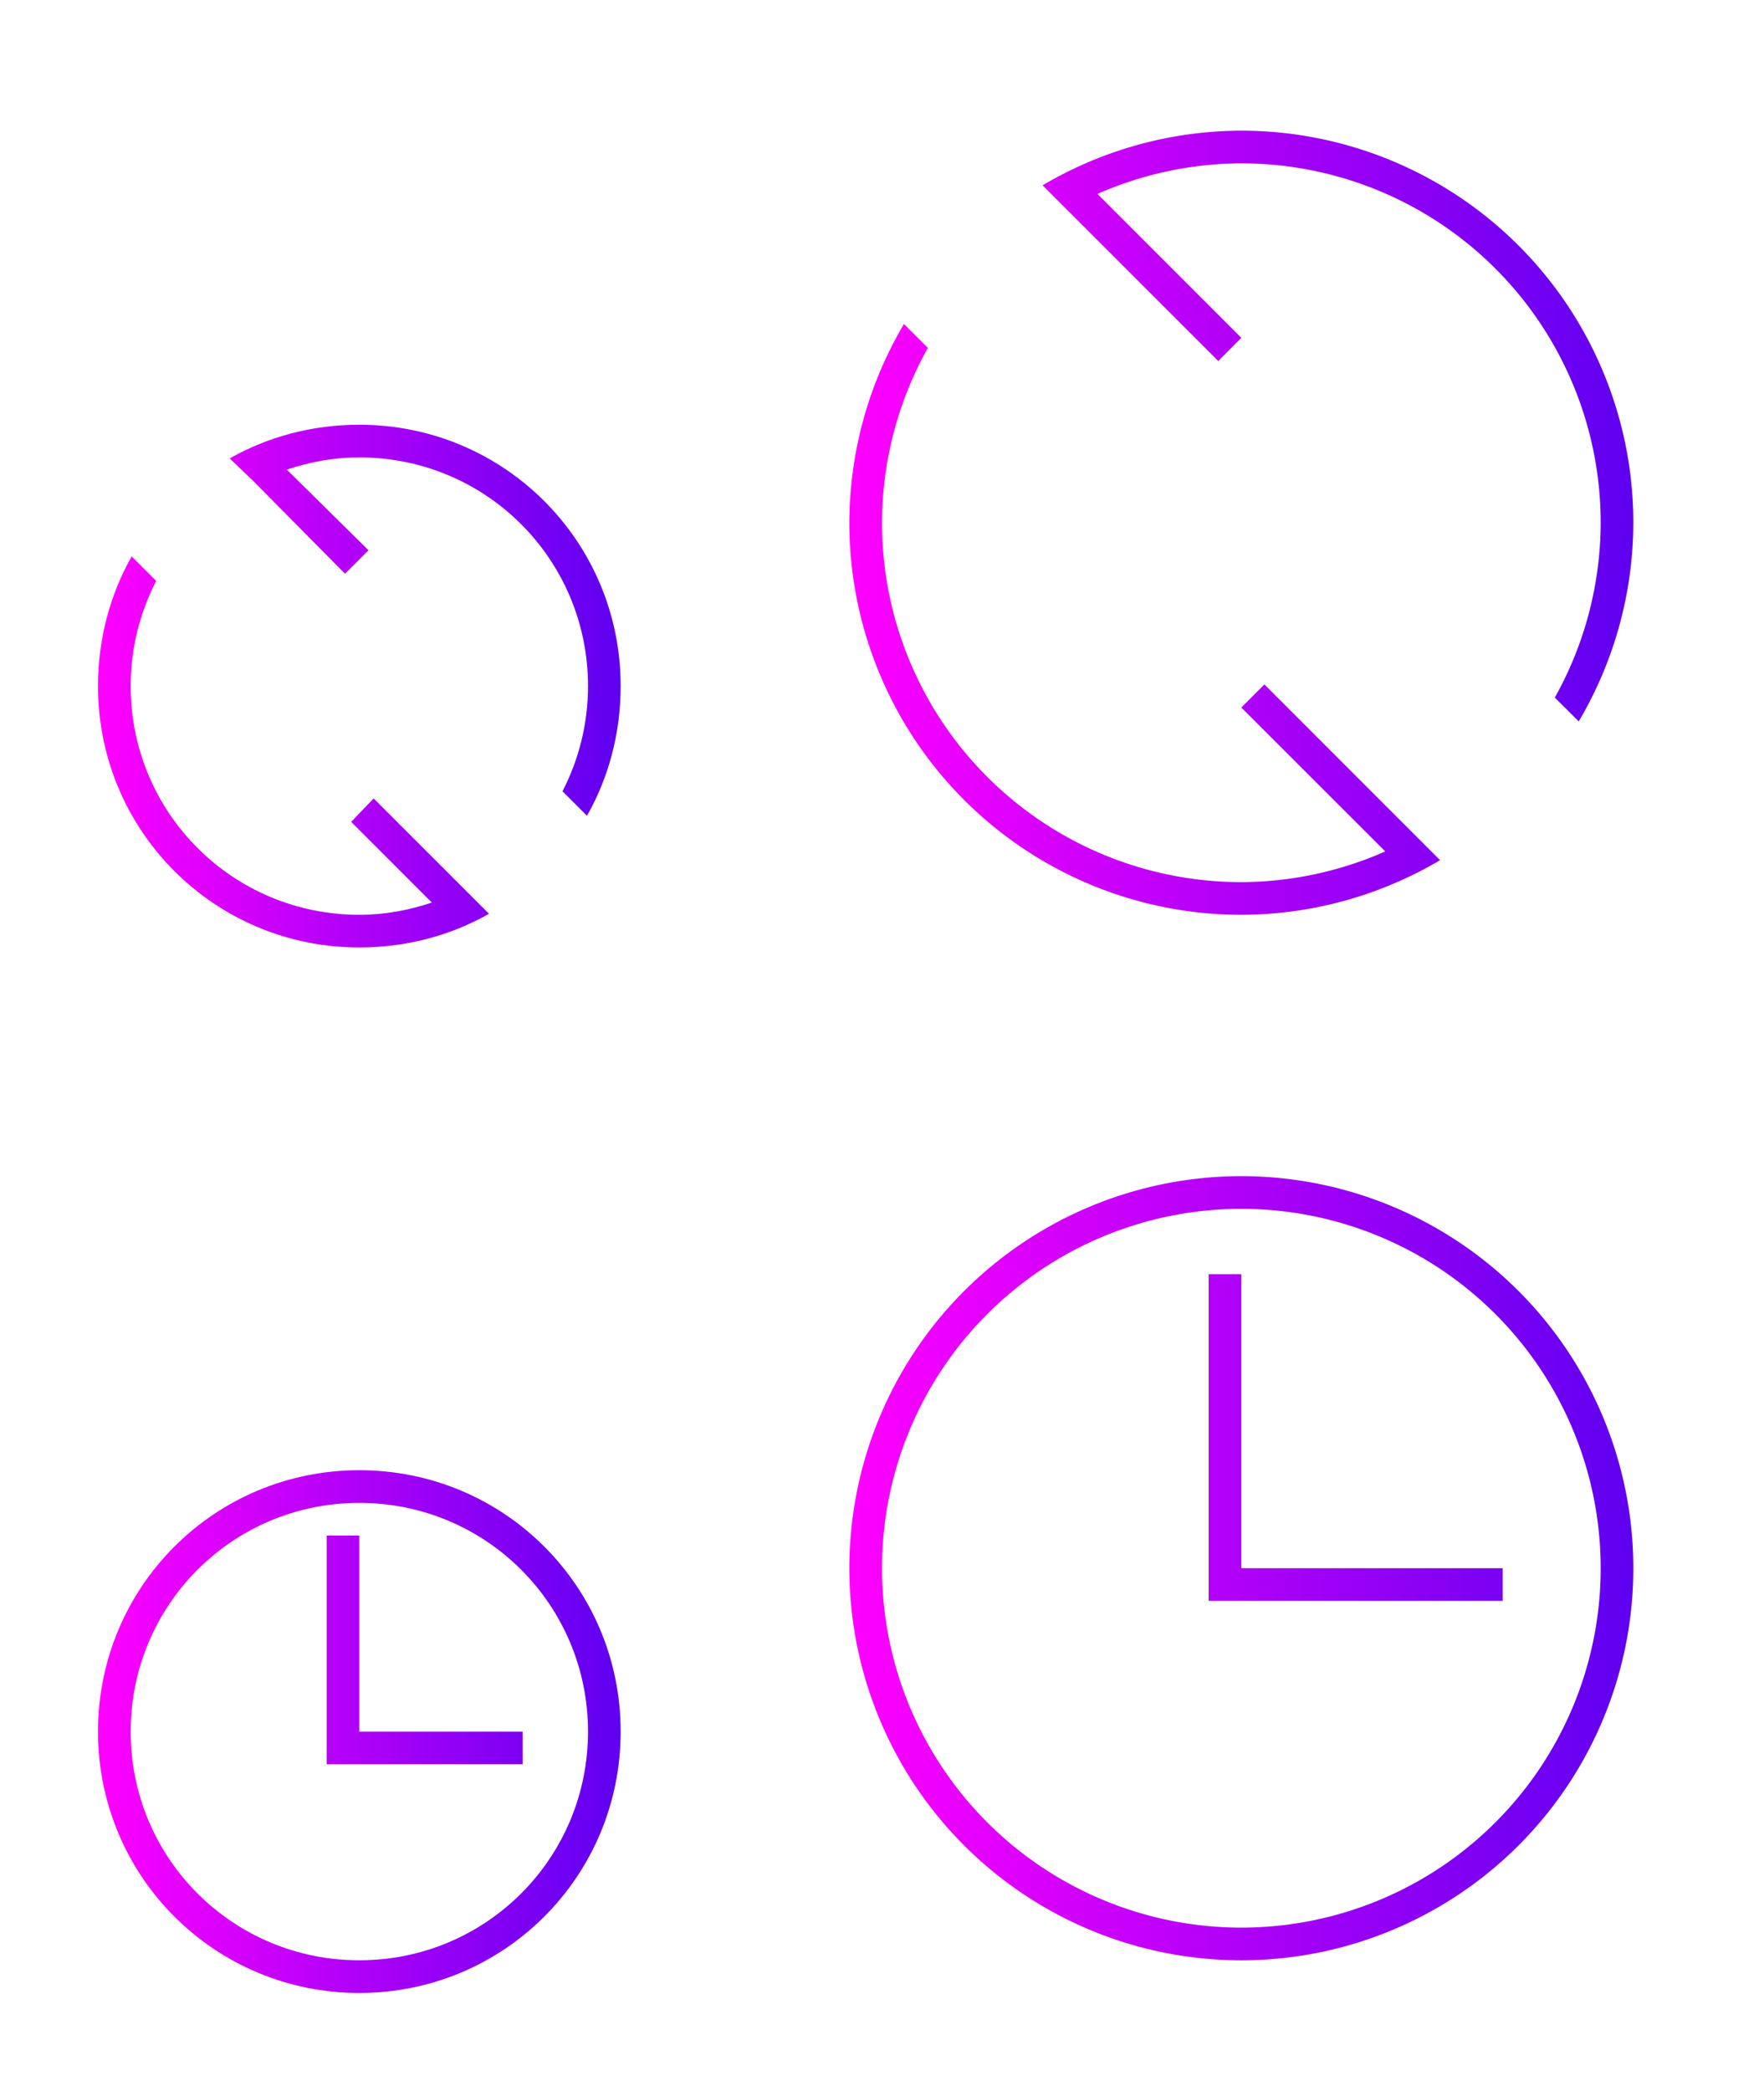 <?xml version="1.0" encoding="UTF-8" standalone="no"?>
<svg
   xmlns:dc="http://purl.org/dc/elements/1.1/"
   xmlns:cc="http://creativecommons.org/ns#"
   xmlns:rdf="http://www.w3.org/1999/02/22-rdf-syntax-ns#"
   xmlns:svg="http://www.w3.org/2000/svg"
   xmlns="http://www.w3.org/2000/svg"
   xmlns:xlink="http://www.w3.org/1999/xlink"
   xmlns:sodipodi="http://sodipodi.sourceforge.net/DTD/sodipodi-0.dtd"
   xmlns:inkscape="http://www.inkscape.org/namespaces/inkscape"
   inkscape:version="1.0 (4035a4fb49, 2020-05-01)"
   sodipodi:docname="view.svg"
   viewBox="0 0 54 64"
   id="svg2"
   version="1.1">
  <sodipodi:namedview
     inkscape:document-rotation="0"
     inkscape:current-layer="svg2"
     inkscape:window-maximized="1"
     inkscape:window-y="0"
     inkscape:window-x="0"
     inkscape:cy="32"
     inkscape:cx="6.0376172"
     inkscape:zoom="10.587158"
     showgrid="false"
     id="namedview18"
     inkscape:window-height="1024"
     inkscape:window-width="1920"
     inkscape:pageshadow="2"
     inkscape:pageopacity="0"
     guidetolerance="10"
     gridtolerance="10"
     objecttolerance="10"
     borderopacity="1"
     bordercolor="#666666"
     pagecolor="#ffffff" />
  <defs
     id="defs3615">
    <linearGradient
       inkscape:collect="always"
       id="linearGradient853">
      <stop
         style="stop-color:#ff00ff;stop-opacity:1"
         offset="0"
         id="stop849" />
      <stop
         style="stop-color:#5f00f0;stop-opacity:1"
         offset="1"
         id="stop851" />
    </linearGradient>
    <style
       id="current-color-scheme"
       type="text/css">
      .ColorScheme-Text {
        color:#31363b;
      }
      .ColorScheme-Background{
        color:#E9E8E8;
      }
      .ColorScheme-ViewText {
        color:#31363b;
      }
      .ColorScheme-ViewBackground{
        color:#ffffff;
      }
      .ColorScheme-ViewHover {
        color:#000000;
      }
      .ColorScheme-ViewFocus{
        color:#5a5a5a;
      }
      .ColorScheme-ButtonText {
        color:#31363b;
      }
      .ColorScheme-ButtonBackground{
        color:#E9E8E8;
      }
      .ColorScheme-ButtonHover {
        color:#1489ff;
      }
      .ColorScheme-ButtonFocus{
        color:#2B74C7;
      }
</style>
    <linearGradient
       gradientUnits="userSpaceOnUse"
       y2="21"
       x2="19"
       y1="21"
       x1="3"
       id="linearGradient830"
       xlink:href="#linearGradient853"
       inkscape:collect="always" />
    <linearGradient
       gradientUnits="userSpaceOnUse"
       y2="16"
       x2="50"
       y1="16"
       x1="26"
       id="linearGradient838"
       xlink:href="#linearGradient853"
       inkscape:collect="always" />
    <linearGradient
       gradientUnits="userSpaceOnUse"
       y2="21"
       x2="19"
       y1="21"
       x1="3"
       id="linearGradient846"
       xlink:href="#linearGradient853"
       inkscape:collect="always" />
    <linearGradient
       gradientUnits="userSpaceOnUse"
       y2="16"
       x2="50"
       y1="16"
       x1="26"
       id="linearGradient854"
       xlink:href="#linearGradient853"
       inkscape:collect="always" />
  </defs>
  <g
     id="22-22-view-refresh">
    <path
       style="fill:url(#linearGradient830);fill-opacity:1;stroke:none"
       d="m 11,13 c -1.442,0 -2.803,0.369 -3.969,1.031 l 0.719,0.688 0.062,0.062 2.75,2.781 0.719,-0.719 -2.5,-2.469 C 9.48,14.14 10.22,14 11,14 c 3.878,0 7,3.122 7,7 0,1.163 -0.284,2.256 -0.781,3.219 l 0.75,0.75 C 18.631,23.803 19,22.442 19,21 19,16.568 15.432,13 11,13 Z M 4.031,17.031 C 3.369,18.197 3,19.558 3,21 c 0,4.432 3.568,8 8,8 1.442,0 2.803,-0.369 3.969,-1.031 l -0.688,-0.688 -0.062,-0.062 L 11.438,24.438 10.75,25.156 13.219,27.625 C 12.52,27.86 11.78,28 11,28 7.122,28 4,24.878 4,21 4,19.837 4.284,18.744 4.781,17.781 l -0.75,-0.75 z"
       class="ColorScheme-Text"
       id="path7" />
    <path
       style="opacity:1;fill:none"
       d="M 0,10 0,32 22,32 22,10 0,10 Z"
       id="path9" />
  </g>
  <g
     id="view-refresh">
    <path
       style="fill:url(#linearGradient838);fill-opacity:1.0;stroke:none"
       d="M 38,4 A 12,12 0 0 0 31.916,5.672 L 37.293,11.05 38,10.34 33.596,5.936 A 11,11 0 0 1 38,5 11,11 0 0 1 49,16 11,11 0 0 1 47.596,21.352 L 48.328,22.08 A 12,12 0 0 0 50,16 12,12 0 0 0 38,4 M 27.672,9.916 A 12,12 0 0 0 26,16 12,12 0 0 0 38,28 12,12 0 0 0 44.084,26.328 L 38.707,20.949 38,21.656 42.406,26.06 A 11,11 0 0 1 38,27 11,11 0 0 1 27,16 11,11 0 0 1 28.404,10.648 Z"
       class="ColorScheme-Text"
       id="path12" />
    <path
       style="opacity:1;fill:none"
       d="M 22,0 22,32 54,32 54,0 22,0 Z"
       id="path14" />
  </g>
  <g
     id="22-22-view-history"
     transform="translate(0,32)">
    <path
       style="fill:url(#linearGradient846);fill-opacity:1.0;stroke:none"
       d="m 11,13 c -4.432,0 -8,3.568 -8,8 0,4.432 3.568,8 8,8 4.432,0 8,-3.568 8,-8 0,-4.432 -3.568,-8 -8,-8 z m 0,1 c 3.878,0 7,3.122 7,7 0,3.878 -3.122,7 -7,7 -3.878,0 -7,-3.122 -7,-7 0,-3.878 3.122,-7 7,-7 z m -1,1 0,7 1,0 5,0 0,-1 -5,0 0,-6 -1,0 z"
       class="ColorScheme-Text"
       id="path13" />
    <path
       style="opacity:1;fill:none"
       d="M 0,10 0,32 22,32 22,10 0,10 Z"
       id="path15" />
  </g>
  <g
     id="view-history"
     transform="translate(0,32)">
    <path
       style="fill:url(#linearGradient854);fill-opacity:1.0;stroke:none"
       d="M 38,4 A 12,12 0 0 0 26,16 12,12 0 0 0 38,28 12,12 0 0 0 50,16 12,12 0 0 0 38,4 Z m 0,1 A 11,11 0 0 1 49,16 11,11 0 0 1 38,27 11,11 0 0 1 27,16 11,11 0 0 1 38,5 Z m -1,2 0,10 9,0 0,-1 -8,0 0,-9 -1,0 z"
       class="ColorScheme-Text"
       id="path22" />
    <path
       style="opacity:1;fill:none"
       d="M 22,0 22,32 54,32 54,0 22,0 Z"
       id="path24" />
  </g>
</svg>
